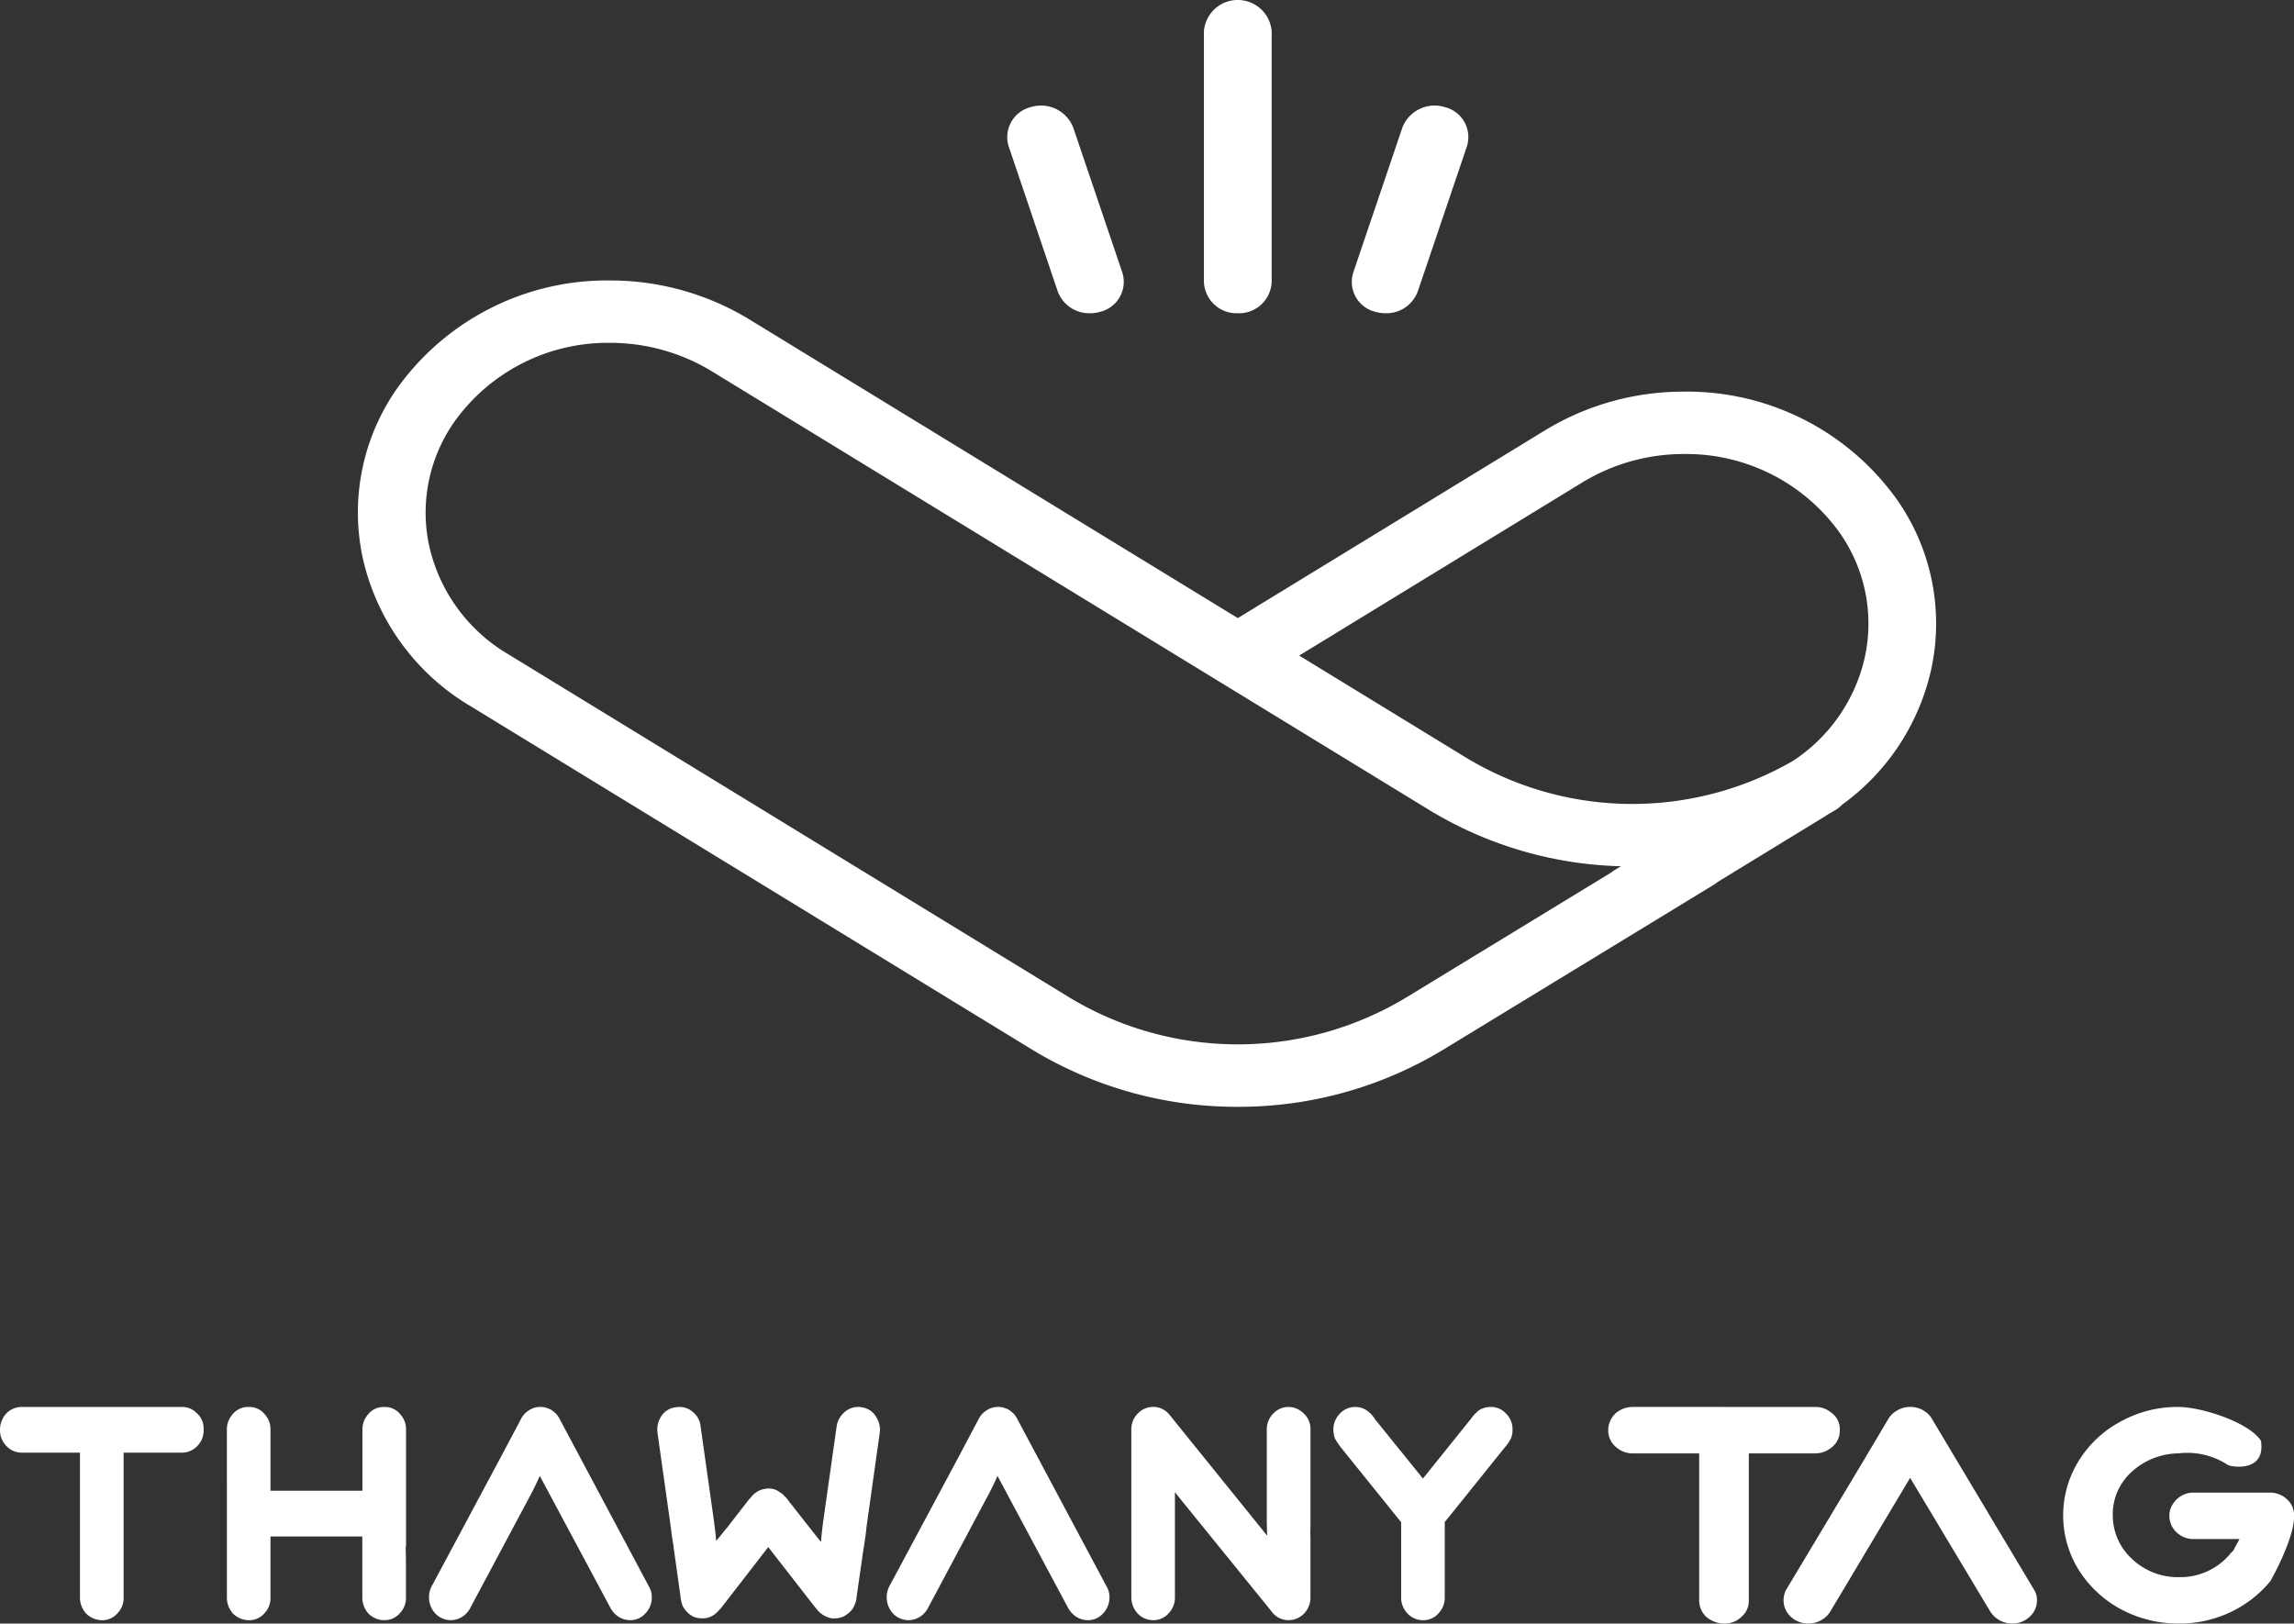 <svg xmlns="http://www.w3.org/2000/svg" width="215.208" height="152.33" viewBox="0 0 215.208 152.33">
  <rect x="0" y="0" width="215.208" height="152.33" fill="#333333" stroke="none"/>
  <g id="Group_554" data-name="Group 554" transform="translate(-79.896 -299.973)">
    <g id="Group_549" data-name="Group 549" transform="translate(2.48 -8)">
      <path id="Path_1663" data-name="Path 1663" d="M255.1,354.467a24.18,24.18,0,0,0-19.71-9.75,24.983,24.983,0,0,0-13.051,3.643l-28.8,17.605L147.7,337.932a25.058,25.058,0,0,0-13.051-3.644,24.184,24.184,0,0,0-19.707,9.75,20.247,20.247,0,0,0-3.477,16.37,21.643,21.643,0,0,0,10.1,13.822l52.661,32.211a37,37,0,0,0,19.306,5.377h0a36.992,36.992,0,0,0,19.306-5.377L238.165,391a2.792,2.792,0,0,0,.38-.273l9.934-6.073c.136-.081.268-.17.4-.258.26-.148.516-.3.772-.45a3.141,3.141,0,0,0,.589-.483,21.381,21.381,0,0,0,8.336-12.634,20.235,20.235,0,0,0-3.474-16.363M191.7,371.862c.052.033.1.063.152.092l19.611,11.993a36.379,36.379,0,0,0,18.017,5.3l-.68.416c-.08.048-.148.111-.224.166l-19.238,11.731a30.574,30.574,0,0,1-31.594,0l-52.664-32.216a15.812,15.812,0,0,1-7.388-10.1,14.809,14.809,0,0,1,2.549-11.973,17.684,17.684,0,0,1,14.412-7.132,18.323,18.323,0,0,1,9.541,2.669Zm53.881,7.523a30.149,30.149,0,0,1-30.608-.317l-15.677-9.588,26.559-16.241a18.3,18.3,0,0,1,9.541-2.67,17.707,17.707,0,0,1,14.42,7.132,14.8,14.8,0,0,1,2.537,11.967,15.742,15.742,0,0,1-6.772,9.717" fill="#fff"/>
      <path id="Path_1664" data-name="Path 1664" d="M176.645,335.309a3.149,3.149,0,0,0,3.034,2.054,3.452,3.452,0,0,0,.949-.133,2.9,2.9,0,0,0,2.085-3.665L178.1,319.942a3.241,3.241,0,0,0-3.978-1.921,2.9,2.9,0,0,0-2.085,3.666Z" fill="#fff"/>
      <path id="Path_1665" data-name="Path 1665" d="M193.537,337.363a3.065,3.065,0,0,0,3.178-2.928V310.9a3.188,3.188,0,0,0-6.355,0v23.534a3.064,3.064,0,0,0,3.177,2.928" fill="#fff"/>
      <path id="Path_1666" data-name="Path 1666" d="M206.447,337.23a3.4,3.4,0,0,0,.948.133,3.139,3.139,0,0,0,3.03-2.054l4.614-13.622a2.9,2.9,0,0,0-2.085-3.666,3.239,3.239,0,0,0-3.978,1.925l-4.614,13.619a2.894,2.894,0,0,0,2.085,3.665" fill="#fff"/>
    </g>
    <g id="Group_550" data-name="Group 550" transform="translate(2.48 -8)">
      <path id="Path_1667" data-name="Path 1667" d="M87.022,439.977a1.686,1.686,0,0,1,1.338.571,2.141,2.141,0,0,1,.6,1.035,2.432,2.432,0,0,1,.051.651v15.61a2,2,0,0,1-.543,1.454,1.893,1.893,0,0,1-1.5.689,2.174,2.174,0,0,1-1.479-.633,2.233,2.233,0,0,1-.571-1.51V444.263H79.466a1.937,1.937,0,0,1-1.394-.571,2.1,2.1,0,0,1-.656-1.572,2.256,2.256,0,0,1,.6-1.543,2.022,2.022,0,0,1,1.446-.6h7.556Zm7.447,0H94.5a1.9,1.9,0,0,1,1.307.516,1.933,1.933,0,0,1,.711,1.6v.058a2.037,2.037,0,0,1-.683,1.576,1.969,1.969,0,0,1-1.363.538H89.011s-2-4.083-2.241-4.286Z" fill="#fff"/>
      <path id="Path_1668" data-name="Path 1668" d="M113.487,439.978a1.821,1.821,0,0,1,1.5.714,2.035,2.035,0,0,1,.52,1.428V453.1a2.546,2.546,0,0,0-.983-.743,2.222,2.222,0,0,0-1.063-.229H102.791v5.714a2.024,2.024,0,0,1-.543,1.462,1.894,1.894,0,0,1-1.5.681,2.16,2.16,0,0,1-1.474-.622,2.251,2.251,0,0,1-.572-1.521V446.866a3.931,3.931,0,0,0,.708.6,2.714,2.714,0,0,0,1.23.372h10.776v-5.747a2.093,2.093,0,0,1,.492-1.37,1.857,1.857,0,0,1,1.526-.743Zm-12.714,0a1.823,1.823,0,0,1,1.5.714,2.039,2.039,0,0,1,.519,1.428v6.16c0,.511-4.064-.7-4.092-1.267v-4.922a2.093,2.093,0,0,1,.492-1.37,1.857,1.857,0,0,1,1.526-.743ZM115.5,454.837v3a2.007,2.007,0,0,1-.548,1.462,1.878,1.878,0,0,1-1.5.681,2.074,2.074,0,0,1-1.474-.622,2.232,2.232,0,0,1-.572-1.521v-5.99c0-.6,4.092-10.8,4.092,2.99" fill="#fff"/>
      <path id="Path_1669" data-name="Path 1669" d="M127.265,448.093l-5.734,10.746a2.115,2.115,0,0,1-.759.829,2.052,2.052,0,0,1-1.067.313,1.987,1.987,0,0,1-1.474-.652,2.242,2.242,0,0,1-.324-2.518l6.545-12.231c.384-.688,7.739-6.045,2.813,3.513m1.5-8a1.468,1.468,0,0,1,.576.313,1.976,1.976,0,0,1,.6.743l8.347,15.662a1.933,1.933,0,0,1,.275,1.027,2.129,2.129,0,0,1-.631,1.542,1.873,1.873,0,0,1-1.418.6,2.036,2.036,0,0,1-1.063-.313,2.35,2.35,0,0,1-.763-.829l-6.957-13a2.046,2.046,0,0,0-.463-.629,2.149,2.149,0,0,0-.548-.438.061.061,0,0,0-.055-.052,2.577,2.577,0,0,0-1.007-.317h-.276a2.505,2.505,0,0,0-.927.173l1.8-3.4a2.063,2.063,0,0,1,.707-.832,1.925,1.925,0,0,1,1.147-.369,1.675,1.675,0,0,1,.655.115" fill="#fff"/>
      <path id="Path_1670" data-name="Path 1670" d="M141.124,439.977a1.865,1.865,0,0,1,1.307.486,1.968,1.968,0,0,1,.711,1.343l1.255,8.888a1.443,1.443,0,0,1,.028.257c1.294,9.031-3.089,9.226-4.068.372l-1.255-8.887v-.03c0-.114-.028-.2-.028-.287a2.365,2.365,0,0,1,.3-1.141,1.867,1.867,0,0,1,1.419-.972h.051a.988.988,0,0,1,.276-.029m8.483,7.657a1.527,1.527,0,0,1,.927.317,1.762,1.762,0,0,1,.519.427,2.42,2.42,0,0,1,.384.457l2.289,2.915q.576.729.9,1.116a5.887,5.887,0,0,0,.9.718,3.773,3.773,0,0,0,.735.224c.164,0,.3.03.412.03a3.073,3.073,0,0,0,.707-.111,2.493,2.493,0,0,0,1.067-.578l-.683,4.775v.059a2.682,2.682,0,0,1-.328.884,2.371,2.371,0,0,1-.955.8,2.022,2.022,0,0,1-.739.144h-.3a2.4,2.4,0,0,1-1.23-.659c-.056-.052-.192-.228-.408-.486l-4.311-5.544-4.447,5.743-.272.287a2.078,2.078,0,0,1-1.067.63c-.108,0-.215.029-.379.029h-.084a2.983,2.983,0,0,1-.683-.114,2.348,2.348,0,0,1-.544-.346,2.467,2.467,0,0,1-.571-.74c-.056-.173-.084-.317-.14-.486a.251.251,0,0,0-.024-.144v-.059l-.683-4.885a2.7,2.7,0,0,0,.763.486,3.026,3.026,0,0,0,.983.2c.164,0,.3-.029.407-.029.22-.059.412-.114.576-.173a3.644,3.644,0,0,0,1.007-.689,9.794,9.794,0,0,0,.655-.743c.276-.343.463-.6.627-.77l1.994-2.573c.164-.2.3-.343.352-.4a1.459,1.459,0,0,1,.383-.342,1.742,1.742,0,0,1,.9-.346.631.631,0,0,1,.22-.03h.136Zm8.594-7.628h.056a1.829,1.829,0,0,1,1.391.972,2.123,2.123,0,0,1,.327,1.141,1.089,1.089,0,0,1-.028.287v.03l-1.254,8.917v.059c-.991,9.366-5.342,9.513-4.092-.346a1.8,1.8,0,0,0,.024-.2l1.283-9.061a2.142,2.142,0,0,1,.711-1.314,1.913,1.913,0,0,1,1.31-.515.8.8,0,0,1,.272.029" fill="#fff"/>
      <path id="Path_1671" data-name="Path 1671" d="M186.41,440.149a1.866,1.866,0,0,1,.708.545l8.978,11.115a3.446,3.446,0,0,0,.791.721,3.177,3.177,0,0,0,1.418.365,2.955,2.955,0,0,0,1.227-.287,3.156,3.156,0,0,0,.823-.6v5.828a2.123,2.123,0,0,1-.519,1.436,2.012,2.012,0,0,1-1.531.707,1.933,1.933,0,0,1-1.606-.828l-8.926-11.005a.72.72,0,0,0-.136-.169,2.034,2.034,0,0,0-.815-.63,2.577,2.577,0,0,0-1.2-.287h-.056a2.646,2.646,0,0,0-1.226.287,2.129,2.129,0,0,0-.791.63v-5.861a2.079,2.079,0,0,1,.627-1.543,1.967,1.967,0,0,1,1.418-.6,1.916,1.916,0,0,1,.819.173m1.227,6.778v10.912a2.09,2.09,0,0,1-.575,1.484,1.871,1.871,0,0,1-1.471.659,1.973,1.973,0,0,1-1.634-.854,2.239,2.239,0,0,1-.411-1.289V447.152c.028-.549,4.091-1,4.091-.225m11.979-6.435a1.985,1.985,0,0,1,.739,1.627v8.287c0,14.66-4.1,9.576-4.1,0v-8.287a2.079,2.079,0,0,1,.627-1.543,1.951,1.951,0,0,1,2.729-.084" fill="#fff"/>
      <path id="Path_1672" data-name="Path 1672" d="M218.71,440.606a2.018,2.018,0,0,1,.6,1.513,1.942,1.942,0,0,1-.135.773,3.4,3.4,0,0,1-.548.829l-5.374,6.686c-.052.058-.136.173-.244.287s-.139.2-.191.257c-.192.229-.356.431-.492.6a2.943,2.943,0,0,1-.575.4,2.232,2.232,0,0,1-.847.2,1.994,1.994,0,0,1-1.335-.545c-.08-.085-.243-.254-.463-.512l-5.918-7.345a8.947,8.947,0,0,1-.547-.828,2.805,2.805,0,0,1-.136-.8,2.13,2.13,0,0,1,.6-1.513,1.942,1.942,0,0,1,1.443-.629,1.825,1.825,0,0,1,1.067.313,2.722,2.722,0,0,1,.791.832l4.5,5.57,4.5-5.6a3.845,3.845,0,0,1,.791-.832,2.048,2.048,0,0,1,1.067-.283,1.851,1.851,0,0,1,1.442.629m-5.754,9.373v7.861a2.1,2.1,0,0,1-.547,1.458,1.883,1.883,0,0,1-1.5.684,1.98,1.98,0,0,1-1.471-.659,2.085,2.085,0,0,1-.571-1.483v-9.469c.679.655,3.408,2.267,4.091,1.608" fill="#fff"/>
      <path id="Path_1673" data-name="Path 1673" d="M170.205,448.093l-5.733,10.746a2.153,2.153,0,0,1-.759.829,2.055,2.055,0,0,1-1.067.313,1.983,1.983,0,0,1-1.475-.652,2.252,2.252,0,0,1-.327-2.518l6.548-12.231c.384-.688,7.74-6.045,2.813,3.513m1.5-8a1.471,1.471,0,0,1,.575.313,1.984,1.984,0,0,1,.595.743l8.351,15.662a1.922,1.922,0,0,1,.272,1.027,2.138,2.138,0,0,1-.628,1.542,1.871,1.871,0,0,1-1.418.6,2.039,2.039,0,0,1-1.063-.313,2.38,2.38,0,0,1-.767-.829l-6.952-13a2.048,2.048,0,0,0-.464-.629,2.128,2.128,0,0,0-.547-.438.061.061,0,0,0-.056-.052,2.592,2.592,0,0,0-1.007-.317h-.276a2.494,2.494,0,0,0-.927.173l1.8-3.4a2.057,2.057,0,0,1,.708-.832,1.923,1.923,0,0,1,1.146-.369,1.68,1.68,0,0,1,.656.115" fill="#fff"/>
      <path id="Path_1674" data-name="Path 1674" d="M239.213,439.977a2.031,2.031,0,0,1,1.522.578,2.206,2.206,0,0,1,.683,1.046,2.238,2.238,0,0,1,.06.67V458.12a1.925,1.925,0,0,1-.619,1.48,2.276,2.276,0,0,1-1.71.7,2.617,2.617,0,0,1-1.674-.644,2.109,2.109,0,0,1-.652-1.539V444.333h-6.205a2.342,2.342,0,0,1-1.586-.582,2.037,2.037,0,0,1-.743-1.6,2.174,2.174,0,0,1,.679-1.564,2.45,2.45,0,0,1,1.65-.612h8.6Zm8.474,0h.032a2.29,2.29,0,0,1,1.487.527,1.88,1.88,0,0,1,.807,1.62v.062a1.97,1.97,0,0,1-.775,1.594,2.381,2.381,0,0,1-1.551.553H240.28s-1.954-4.153-2.23-4.356Z" fill="#fff"/>
      <path id="Path_1675" data-name="Path 1675" d="M257.208,445.63l-8.067,13.507a2.258,2.258,0,0,1-.863.84,2.538,2.538,0,0,1-1.215.32,2.389,2.389,0,0,1-1.674-.663,2.088,2.088,0,0,1-.651-1.516,2.066,2.066,0,0,1,.276-1.046l8.007-13.357c.435-.7,4.343,1.628,4.187,1.915m.16-5.537a1.749,1.749,0,0,1,.651.32,2.062,2.062,0,0,1,.683.755l9.5,15.9a1.8,1.8,0,0,1,.311,1.046,2.065,2.065,0,0,1-.715,1.568,2.288,2.288,0,0,1-1.614.611,2.432,2.432,0,0,1-2.078-1.16l-7.915-13.209a2.15,2.15,0,0,0-.527-.641,2.489,2.489,0,0,0-.62-.434.066.066,0,0,0-.064-.059,3.229,3.229,0,0,0-1.15-.32h-.308a3.329,3.329,0,0,0-1.063.176l2.054-3.453a2.18,2.18,0,0,1,.807-.843,2.352,2.352,0,0,1,1.3-.376,2.136,2.136,0,0,1,.747.115" fill="#fff"/>
      <path id="Path_1676" data-name="Path 1676" d="M289.524,443.159c.459,2.982-2.761,2.448-3.1,2.264a6.91,6.91,0,0,0-4.626-1.093,6.632,6.632,0,0,0-4.376,1.712,5.36,5.36,0,0,0-1.8,4.1,5.541,5.541,0,0,0,1.83,4.116,6.212,6.212,0,0,0,4.348,1.686,6.106,6.106,0,0,0,4.686-2.006c.1-.114.156-.173.156-.2a2.238,2.238,0,0,1,1.243-.67,1.621,1.621,0,0,1,.495-.055,2.3,2.3,0,0,1,1.367.434,1.952,1.952,0,0,1,.867,1.1,1.544,1.544,0,0,1,.128.666,2,2,0,0,1-.408,1.2.4.4,0,0,0-.124.14,10.846,10.846,0,0,1-3.724,2.757,11.109,11.109,0,0,1-4.686.987,11.427,11.427,0,0,1-5.462-1.366,10.592,10.592,0,0,1-3.94-3.715,9.694,9.694,0,0,1,.032-10.187,10.332,10.332,0,0,1,3.94-3.689,10.981,10.981,0,0,1,5.43-1.362c2.113,0,6.6,1.421,7.731,3.181m2.481,5.526a1.968,1.968,0,0,1,.619,1.458v.11c0,1.624-1.274,4.348-2.081,5.8-.064-.435-3.408-2.57-3.656-2.537l.615-1.145h-4.247a2.31,2.31,0,0,1-1.9-.9,2.154,2.154,0,0,1-.431-1.278,2.03,2.03,0,0,1,.495-1.332,2.239,2.239,0,0,1,1.834-.847h7.04a2.3,2.3,0,0,1,1.71.67" fill="#fff"/>
    </g>
  </g>
</svg>
